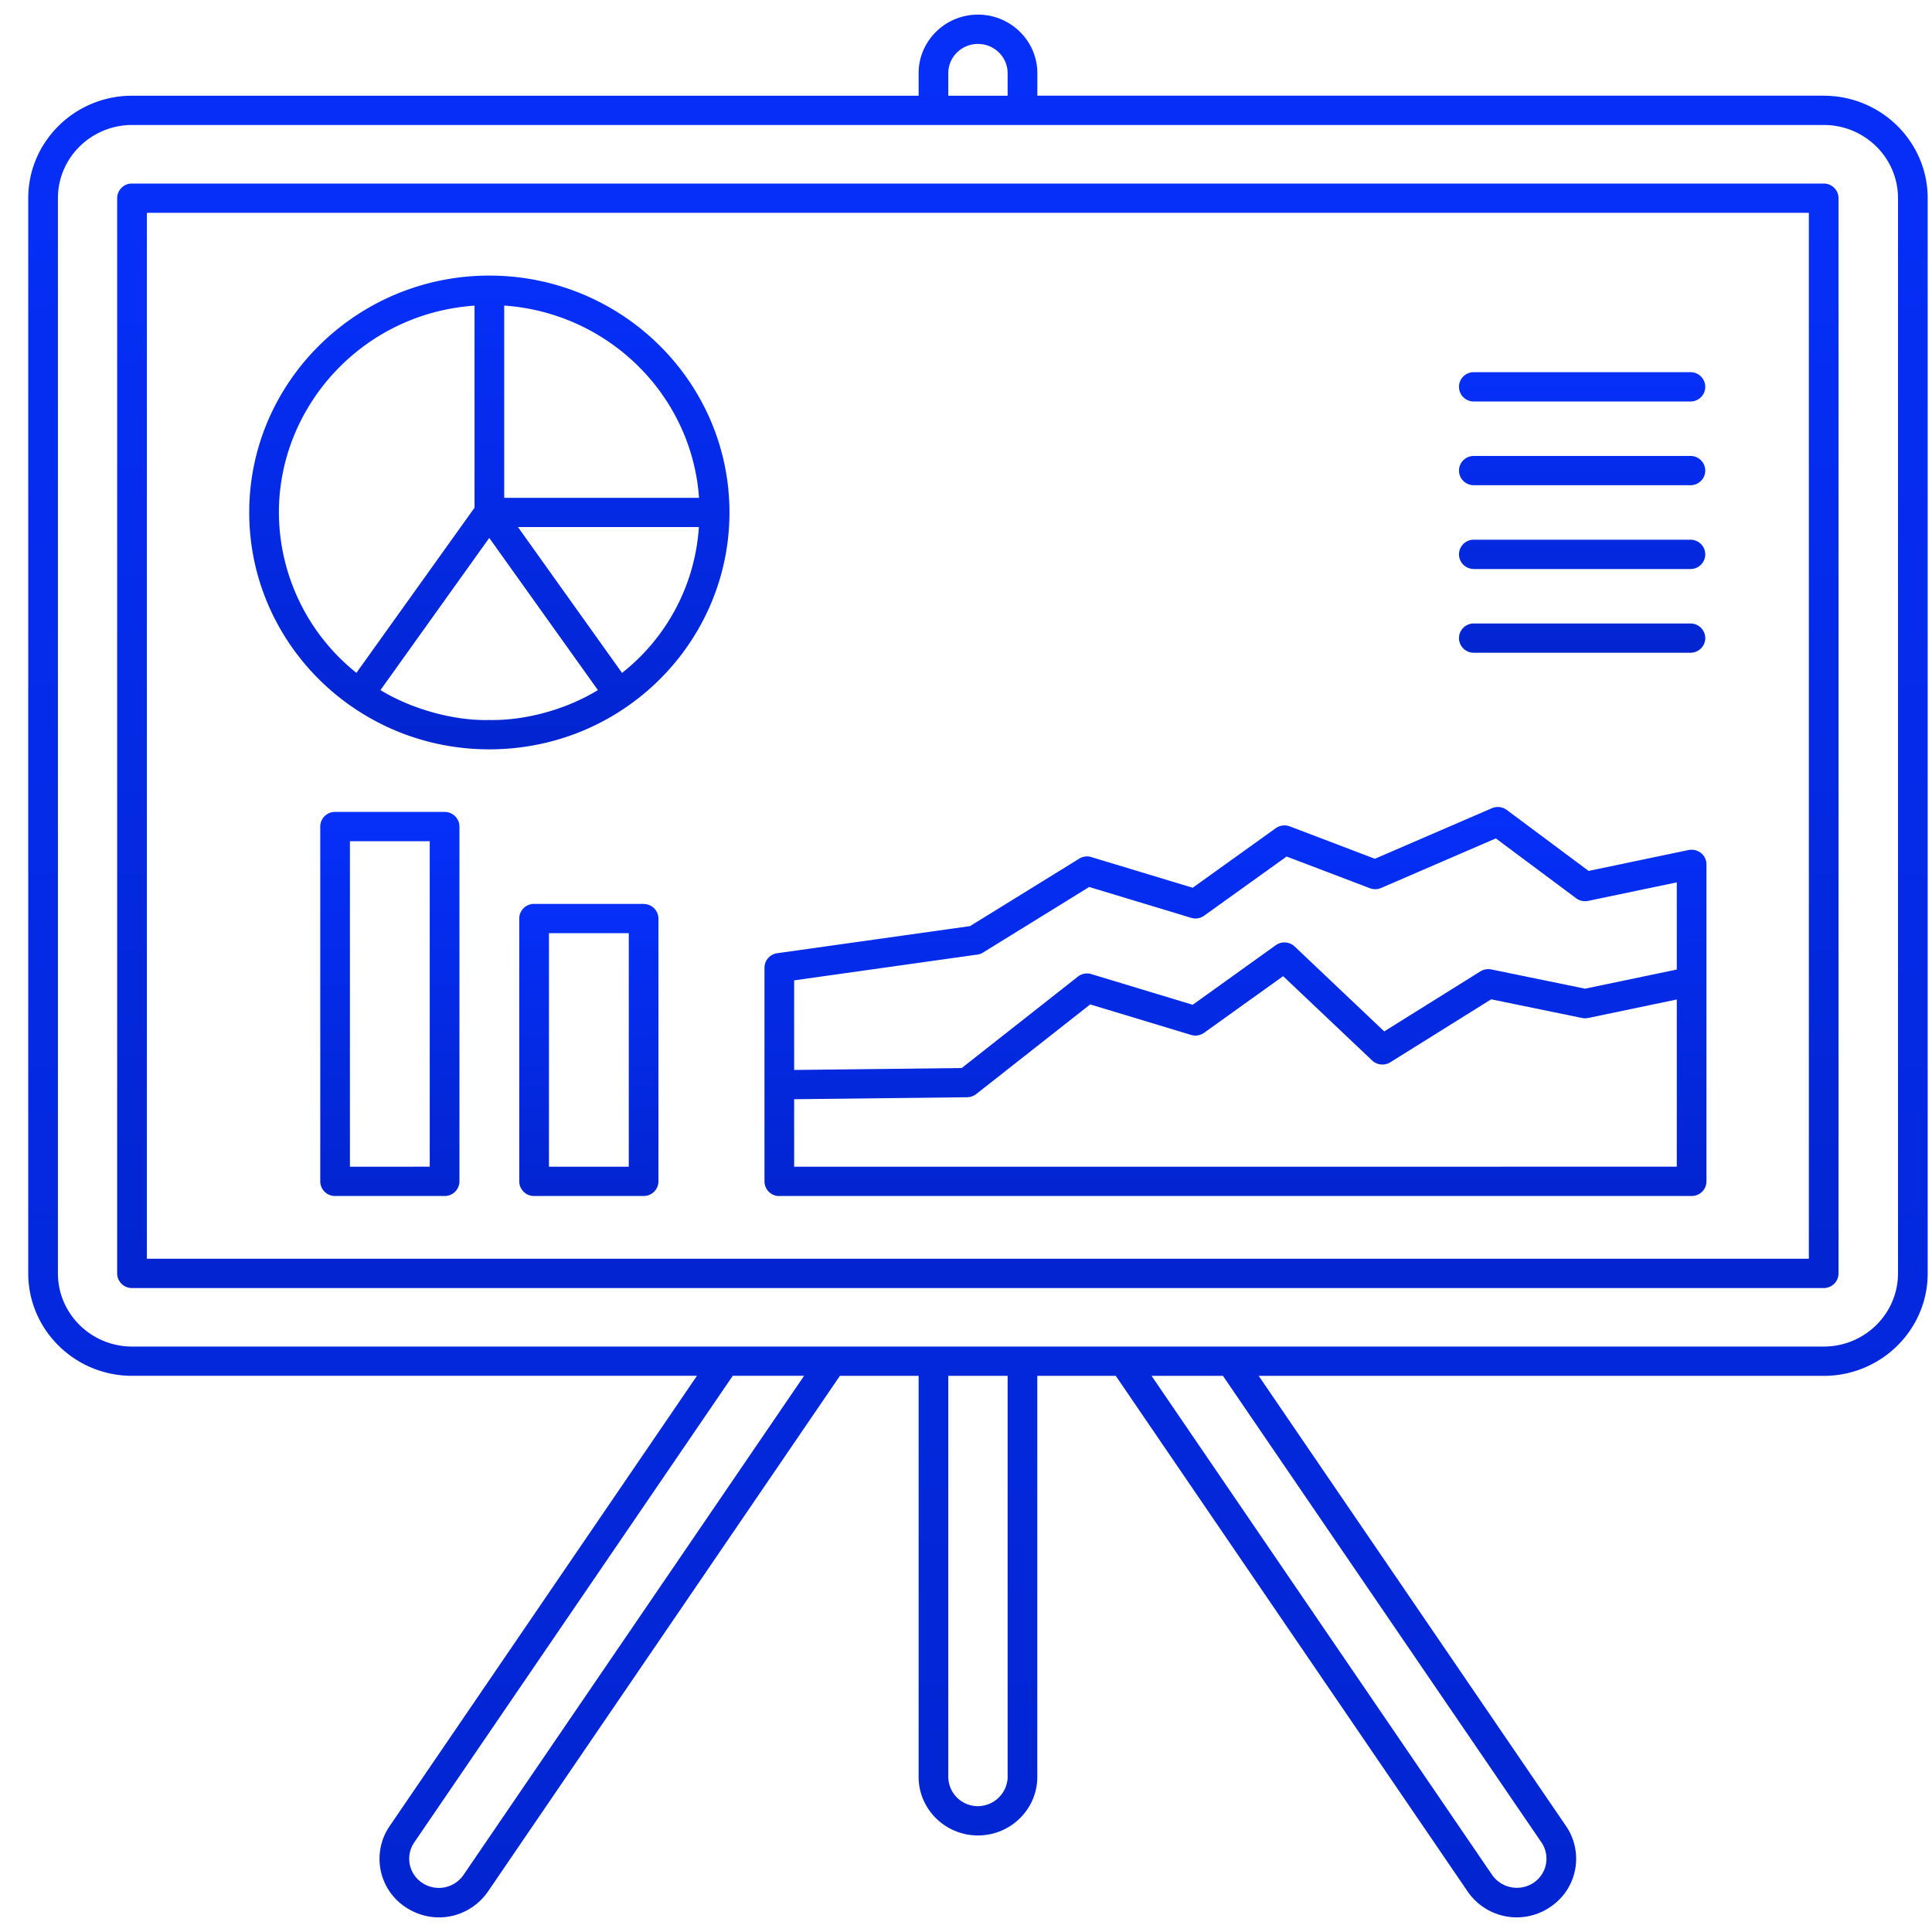 <svg 
  xmlns="http://www.w3.org/2000/svg" 
  viewBox="0 0 42 42">
  <defs/>
  <defs>
    <linearGradient id="a" x1="50%" x2="50%" y1="0%" y2="100%">
      <stop offset="0%" stop-color="#062FF9"/>
      <stop offset="100%" stop-color="#0225D0"/>
    </linearGradient>
    <linearGradient id="b" x1="50%" x2="50%" y1="0%" y2="100%">
      <stop offset="0%" stop-color="#062FF9"/>
      <stop offset="100%" stop-color="#0225D0"/>
    </linearGradient>
    <linearGradient id="c" x1="50%" x2="50%" y1="0%" y2="100%">
      <stop offset="0%" stop-color="#062FF9"/>
      <stop offset="100%" stop-color="#0225D0"/>
    </linearGradient>
    <linearGradient id="d" x1="50%" x2="50%" y1="0%" y2="100%">
      <stop offset="0%" stop-color="#062FF9"/>
      <stop offset="100%" stop-color="#0225D0"/>
    </linearGradient>
    <linearGradient id="e" x1="50%" x2="50%" y1="0%" y2="100%">
      <stop offset="0%" stop-color="#062FF9"/>
      <stop offset="100%" stop-color="#0225D0"/>
    </linearGradient>
    <linearGradient id="f" x1="50%" x2="50%" y1="0%" y2="100%">
      <stop offset="0%" stop-color="#062FF9"/>
      <stop offset="100%" stop-color="#0225D0"/>
    </linearGradient>
    <linearGradient id="g" x1="50%" x2="50%" y1="0%" y2="100%">
      <stop offset="0%" stop-color="#062FF9"/>
      <stop offset="100%" stop-color="#0225D0"/>
    </linearGradient>
  </defs>
  <g fill="none" fill-rule="nonzero">
    <path fill="url(#a)" d="M39.034 2.08H21.937v-.49c0-.7-.58-1.272-1.29-1.272-.712 0-1.291.571-1.291 1.273v.49H2.258C1.013 2.08 0 3.08 0 4.308v23.374c0 1.228 1.013 2.227 2.258 2.227h12.279L7.855 39.7a1.259 1.259 0 00.355 1.765c.633.41 1.405.21 1.787-.349l7.647-11.206h1.712v8.718c0 .702.579 1.273 1.29 1.273.712 0 1.29-.571 1.29-1.273V29.91h1.706l7.647 11.206a1.293 1.293 0 001.79.346 1.259 1.259 0 00.352-1.764l-6.682-9.788h12.285c1.245 0 2.258-1 2.258-2.227V4.308c0-1.228-1.013-2.227-2.258-2.227zm-19.033-.49c0-.35.29-.635.645-.635.356 0 .645.285.645.636v.49h-1.29v-.49zM9.462 40.76a.651.651 0 01-.896.173.629.629 0 01-.175-.88l6.924-10.144h1.551L9.462 40.76zm11.83-2.133a.65.65 0 01-.646.637.641.641 0 01-.645-.637V29.91h1.29v8.718zm11.603 1.424c.2.296.118.689-.175.882l-.004.002a.656.656 0 01-.892-.175L24.42 29.91h1.552l6.923 10.141zm7.752-12.37c0 .878-.723 1.592-1.613 1.592H2.258c-.89 0-1.613-.714-1.613-1.591V4.308c0-.878.724-1.591 1.613-1.591h36.776c.89 0 1.613.713 1.613 1.59v23.375z" transform="translate(.614)"/>
    <path fill="url(#b)" d="M39.032 3.99H2.256a.32.32 0 00-.323.318v23.374a.32.32 0 00.323.319h36.776a.32.32 0 00.322-.319V4.308a.32.32 0 00-.322-.318zm-.323 23.374H2.579V4.627h36.13v22.737z" transform="translate(.614)"/>
    <path fill="url(#c)" d="M31.426 8.728h4.709a.32.32 0 00.322-.319.32.32 0 00-.322-.318h-4.709a.32.32 0 00-.323.318.32.32 0 00.323.319zM31.426 10.548h4.709a.32.32 0 00.322-.318.32.32 0 00-.322-.318h-4.709a.32.32 0 00-.323.318.32.32 0 00.323.318zM31.426 12.37h4.709a.32.32 0 00.322-.319.32.32 0 00-.322-.318h-4.709a.32.32 0 00-.323.318.32.32 0 00.323.318zM31.426 14.19h4.709a.32.32 0 00.322-.318.32.32 0 00-.322-.318h-4.709a.32.32 0 00-.323.318.32.32 0 00.323.318z" transform="translate(.614)"/>
    <path fill="url(#d)" d="M16.327 26H36.16a.32.32 0 00.323-.319V18.79a.317.317 0 00-.12-.247.332.332 0 00-.27-.064l-2.172.454-1.78-1.326a.327.327 0 00-.323-.037l-2.543 1.099-1.85-.704a.327.327 0 00-.306.04l-1.805 1.294-2.201-.666a.318.318 0 00-.266.034l-2.374 1.466-4.191.589a.32.32 0 00-.277.315v4.645a.32.32 0 00.322.319zm19.51-.637H16.65v-1.467l3.762-.043a.325.325 0 00.197-.07l2.477-1.948 2.192.663c.097.03.202.012.285-.047l1.717-1.23 1.934 1.832c.108.102.271.118.396.04l2.193-1.369 1.975.406a.34.34 0 00.133 0l1.927-.402v3.635zm-15.206-4.61a.323.323 0 00.126-.046l2.307-1.425 2.214.67a.32.32 0 00.285-.046l1.793-1.286 1.81.689c.08.03.169.029.246-.006l2.492-1.077 1.746 1.301a.327.327 0 00.261.057l1.927-.402v1.895l-1.994.416-2.037-.418a.33.33 0 00-.239.042l-2.09 1.305-1.946-1.845a.323.323 0 00-.413-.028l-1.805 1.294-2.201-.666a.32.32 0 00-.296.055l-2.524 1.986-3.643.042v-1.948l3.981-.56z" transform="translate(.614)"/>
    <path fill="url(#e)" d="M10.022 16.29c2.919 0 5.222-2.34 5.222-5.15 0-2.84-2.342-5.149-5.22-5.149-2.878 0-5.22 2.31-5.22 5.148 0 2.832 2.328 5.151 5.218 5.151zm2.887-1.661l-2.263-3.171h3.933a4.4 4.4 0 01-1.67 3.17zm-2.885 1.023c-.774.022-1.705-.244-2.367-.65l2.365-3.308 2.362 3.308c-.725.442-1.62.666-2.36.65zm4.558-4.83h-4.235V6.643c2.265.157 4.076 1.944 4.235 4.177zm-4.88-4.178v4.393l-2.568 3.59a4.479 4.479 0 01-1.685-3.488c0-2.3 1.806-4.324 4.253-4.495z" transform="translate(.614)"/>
    <path fill="url(#f)" d="M9.051 17.65h-2.38a.32.32 0 00-.323.319v7.712A.32.32 0 006.67 26h2.381a.32.32 0 00.323-.319V17.97a.32.32 0 00-.323-.319zm-.323 7.713H6.993v-7.076h1.735v7.076z" transform="translate(.614)"/>
    <path fill="url(#g)" d="M13.378 19.65h-2.381a.32.32 0 00-.323.319v5.712a.32.32 0 00.323.319h2.38a.32.32 0 00.323-.319V19.97a.32.32 0 00-.322-.318zm-.323 5.713H11.32v-5.076h1.735v5.076z" transform="translate(.614)"/>
  </g>
</svg>
